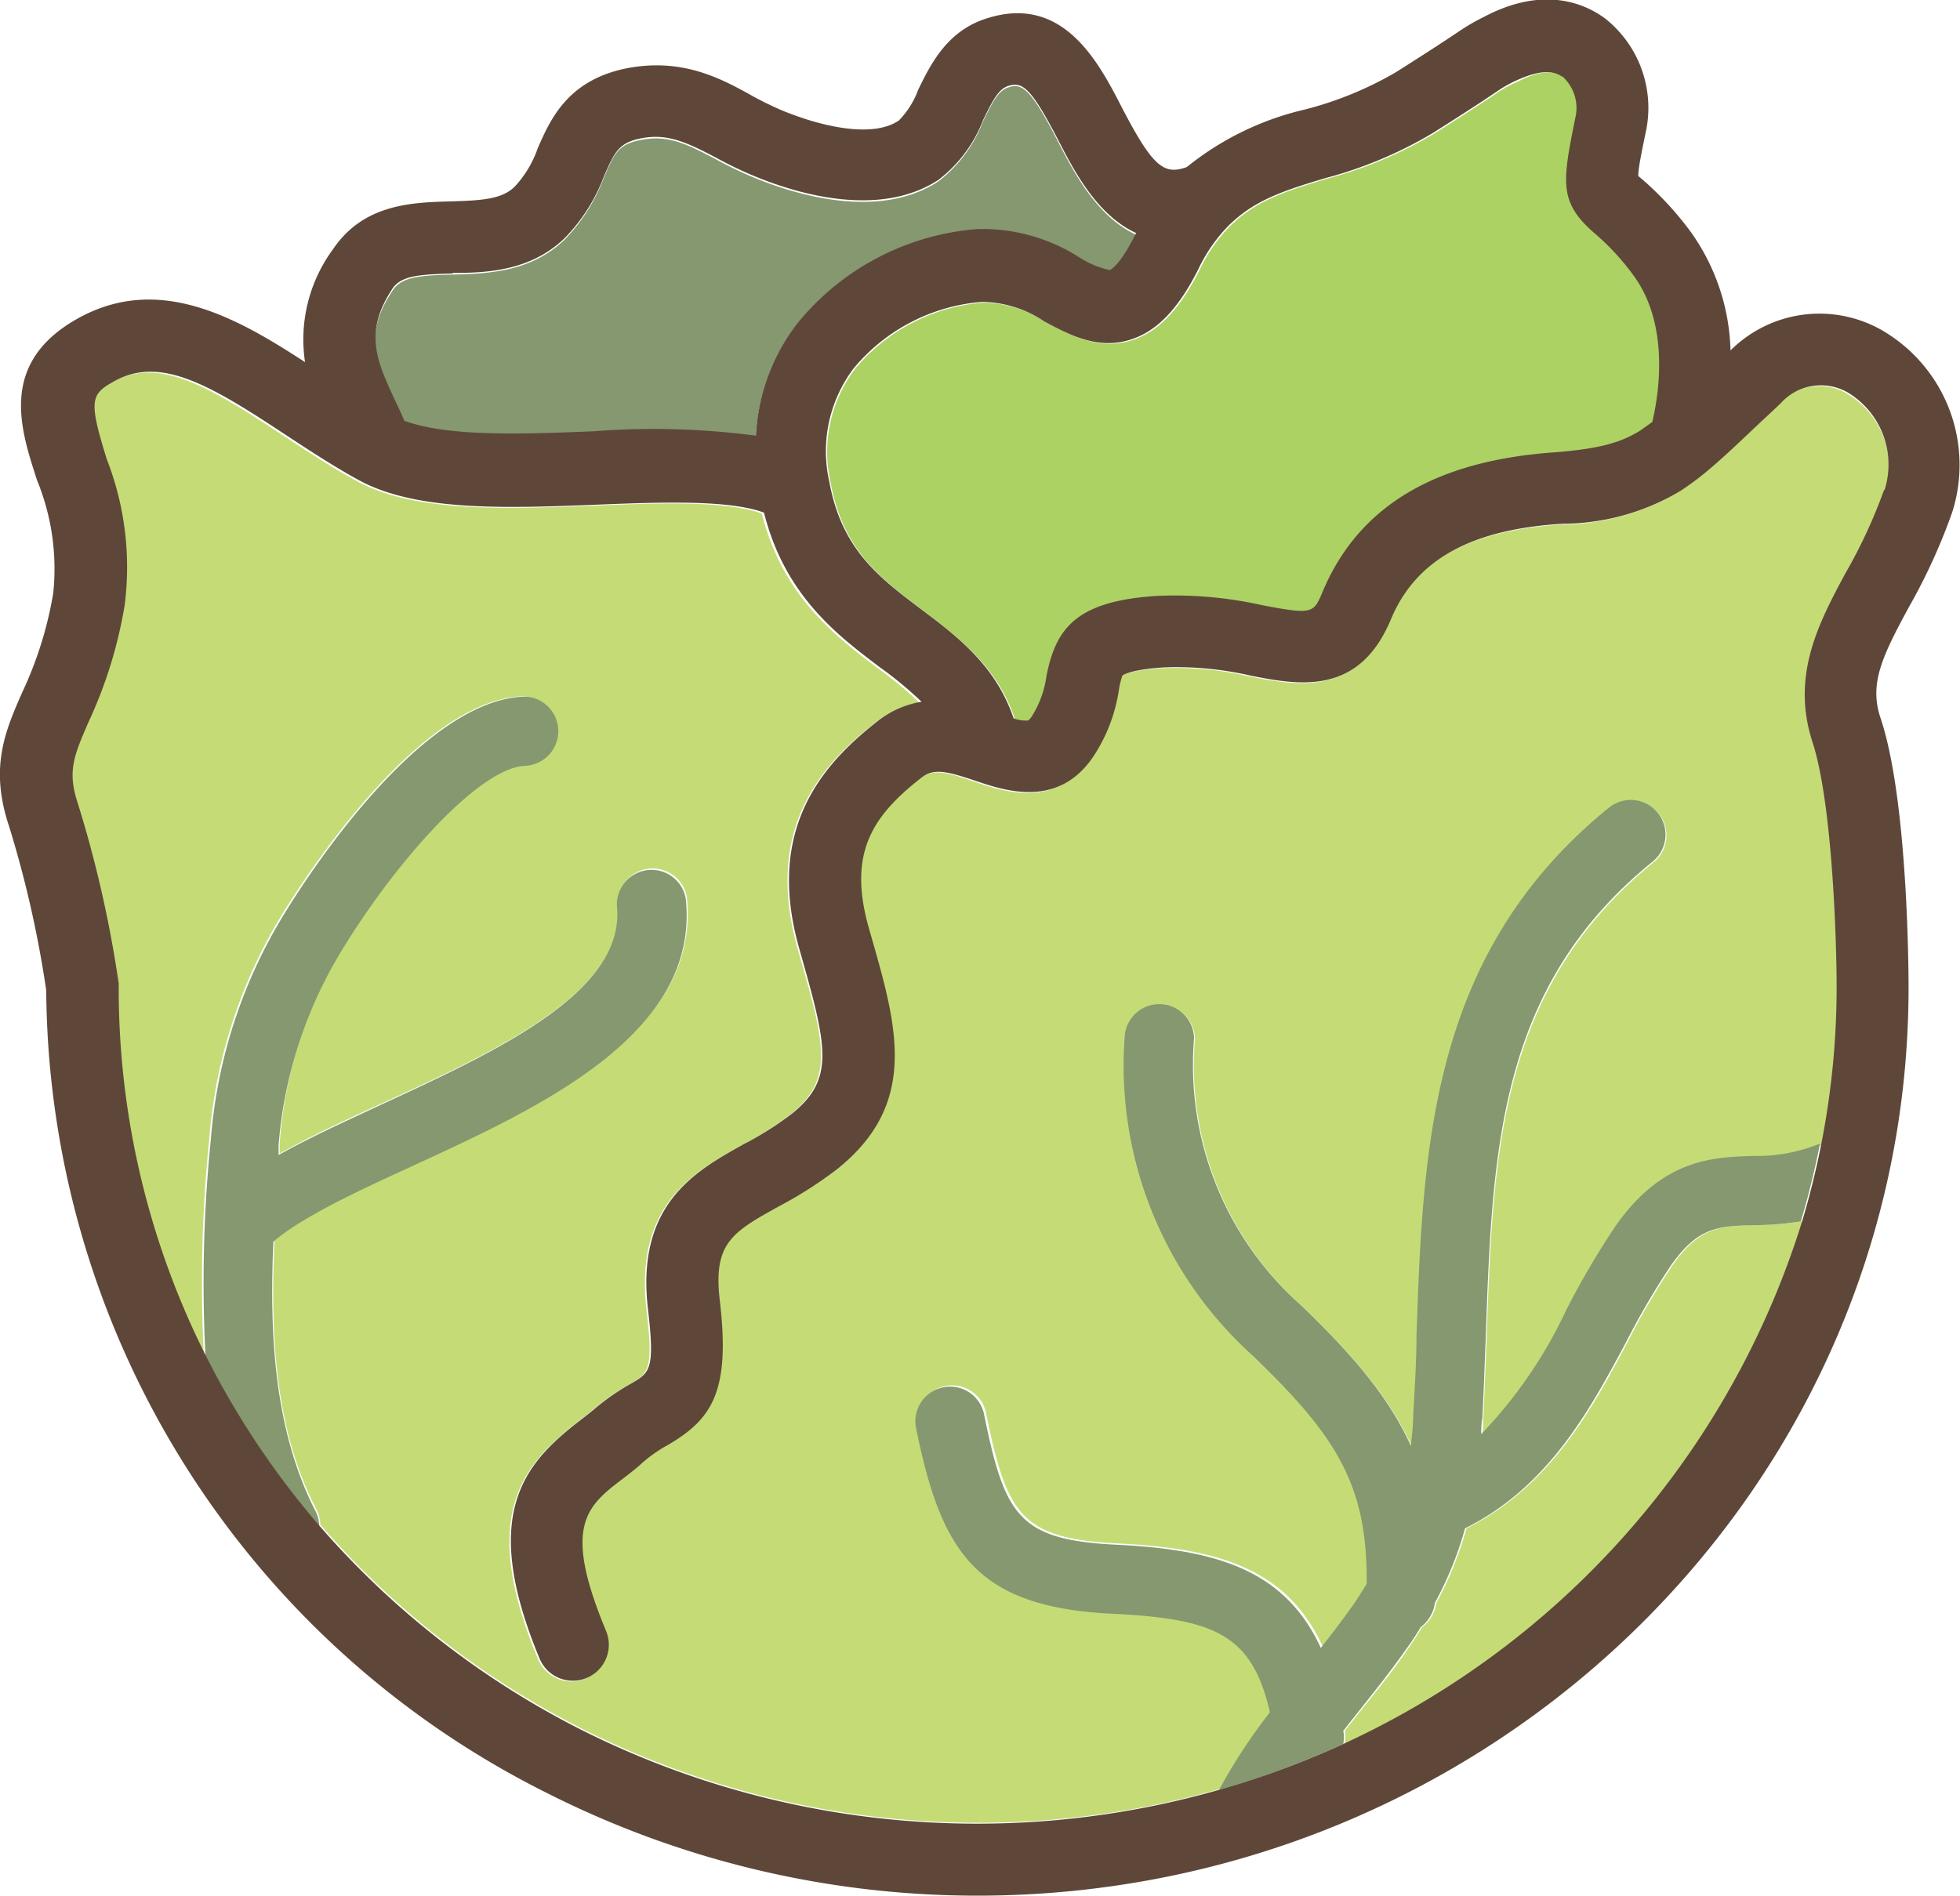<svg xmlns="http://www.w3.org/2000/svg" viewBox="0 0 108.98 105.46"><title>Cabbage</title><path d="M206.1,110.39a3,3,0,0,0-3.95.46c-.63.58-1.19,1.11-1.7,1.6-.88.83-1.61,1.52-2.32,2.11l-.09.08a15.66,15.66,0,0,1-1.46,1.08,12.83,12.83,0,0,1-6.55,1.83c-5.15.34-8.18,2-9.55,5.31-1.79,4.29-5.12,3.66-7.79,3.14a18.26,18.26,0,0,0-4.83-.46c-1.92.12-2.3.43-2.31.45a4.4,4.4,0,0,0-.2.82,9.18,9.18,0,0,1-1.4,3.66c-2,2.95-4.95,1.93-6.56,1.38s-2.28-.71-3-.19c-2.76,2.15-4.13,4.22-2.93,8.41l.14.49c1.42,5,2.64,9.24-1.91,12.88a22.68,22.68,0,0,1-3.25,2.08c-2.58,1.43-3.65,2-3.28,5.21.6,5.1-.41,6.61-2.89,8.06a8,8,0,0,0-1.43,1c-.33.28-.68.55-1,.82-2,1.59-3.41,2.64-1,8.52a2,2,0,0,1-3.7,1.53c-3.34-8-.86-10.83,2.21-13.21.3-.23.6-.46.88-.7a12.81,12.81,0,0,1,2-1.38c1.05-.61,1.33-.78.94-4.13-.69-5.85,2.64-7.69,5.31-9.18a17.84,17.84,0,0,0,2.69-1.7c2.35-1.88,2-3.69.56-8.65l-.14-.5c-1.93-6.74,1.3-10.31,4.33-12.67a5.3,5.3,0,0,1,2.42-1.08,21,21,0,0,0-2.32-1.92c-2.37-1.79-5.28-4-6.44-8.6-2-.73-5.85-.58-9.33-.44-4.87.19-9.9.39-13.11-1.32-1.45-.78-2.85-1.71-4.21-2.6-4.2-2.78-6.93-4.37-9.49-2.94-1.31.72-1.44,1.07-.41,4.31a16.54,16.54,0,0,1,1,8.15,25.05,25.05,0,0,1-2,6.47c-.82,1.89-1.2,2.75-.6,4.55a65.46,65.46,0,0,1,2.27,10,2.44,2.44,0,0,1,0,.27,45.51,45.51,0,0,0,4.86,20.47,78.41,78.41,0,0,1,.29-12.08,28.15,28.15,0,0,1,4.14-12.68c1.73-2.79,7.82-11.89,13.39-12h0a1.93,1.93,0,0,1,0,3.85c-2.54,0-7.14,5.26-10.18,10.16A24.47,24.47,0,0,0,118.77,152c0,.18,0,.36,0,.54,1.68-.95,3.66-1.87,5.81-2.85,6.32-2.91,13.48-6.21,13-11a1.93,1.93,0,0,1,3.83-.41c.79,7.52-8.08,11.6-15.2,14.87-3.05,1.4-6.17,2.85-7.73,4.21-.23,5.2,0,10.53,2.35,15a1.84,1.84,0,0,1,.2.82,47.92,47.92,0,0,0,14.46,11.3,49,49,0,0,0,35.62,3.38,31.25,31.25,0,0,1,2.83-4.32c-1-4.38-3.14-5.2-8.78-5.48-7.59-.37-9.49-3.46-10.88-10.25a1.93,1.93,0,1,1,3.78-.77c1.14,5.58,1.94,6.91,7.29,7.18,5.65.27,9.43,1.41,11.42,5.74.6-.76,1.2-1.54,1.79-2.38.28-.4.53-.8.76-1.19.05-5.51-1.69-8.21-6.32-12.67A21.72,21.72,0,0,1,165.81,146a1.93,1.93,0,0,1,3.85.2,17.86,17.86,0,0,0,6,14.86c2.82,2.72,4.83,5.05,6.06,7.78.05-.57.1-1.14.13-1.74.08-1.49.13-3,.18-4.45.37-10.44.76-21.25,10.7-29.31a1.93,1.93,0,0,1,2.43,3c-8.59,7-8.91,16-9.28,26.46-.06,1.49-.11,3-.19,4.51,0,.3,0,.58-.06.87a25.6,25.6,0,0,0,4.73-6.91,45.37,45.37,0,0,1,2.77-4.71c2.62-3.71,5.43-3.79,7.68-3.85a9.25,9.25,0,0,0,3.64-.62l.09,0a45.14,45.14,0,0,0,.85-8.68c0-2.69-.25-10.4-1.36-13.71-1.21-3.65.34-6.53,1.84-9.32a28.68,28.68,0,0,0,2.16-4.66A4.68,4.68,0,0,0,206.1,110.39Z" transform="translate(-103.22 -88.38)" fill="#c5dc76"/><path d="M186.59,93.46c-.4.27-1.23.84-3.62,2.35a23.27,23.27,0,0,1-6,2.52c-2.09.63-3.79,1.15-5.2,2.48l-.08.07a8.83,8.83,0,0,0-1.76,2.49c-1.11,2.22-2.31,3.47-3.76,3.93-1.84.59-3.42-.26-4.81-1a6.36,6.36,0,0,0-3.46-1.09,10.32,10.32,0,0,0-7.14,3.69,7.64,7.64,0,0,0-1.36,6.3c.68,3.76,2.74,5.32,5.13,7.12,2,1.53,4.14,3.12,5.12,6.05a1.86,1.86,0,0,0,.81.12.81.81,0,0,0,.2-.23,5.54,5.54,0,0,0,.81-2.21c.52-2.7,1.67-4.21,6.18-4.49a22.31,22.31,0,0,1,5.83.52c2.81.54,2.85.44,3.35-.75,2-4.77,6.23-7.31,13-7.76,2.58-.18,3.7-.59,4.67-1.21l.66-.47c.34-1.42,1-5.4-1.08-8.2a13.44,13.44,0,0,0-2.1-2.27c-2-1.78-1.81-2.9-1.07-6.59a2.35,2.35,0,0,0-.76-2.17c-.7-.52-1.76-.15-2.51.25A7,7,0,0,0,186.59,93.46Z" transform="translate(-103.22 -88.38)" fill="#acd263"/><path d="M125.17,110.73c.18.37.36.75.52,1.14,2.42.91,6.67.74,10.46.59a43.71,43.71,0,0,1,9.09.24,11.17,11.17,0,0,1,2.31-6.25,14.32,14.32,0,0,1,10-5.24,10,10,0,0,1,5.65,1.56,5.14,5.14,0,0,0,1.71.72s.53-.19,1.39-1.91a1.09,1.09,0,0,0,.08-.15c-2.17-1-3.45-3.46-4.34-5.19-1.48-2.89-2-3.27-2.74-3-.54.16-.86.73-1.43,1.91a7.61,7.61,0,0,1-2.49,3.33c-3.26,2.12-7.8.78-10.21-.21a21.41,21.41,0,0,1-2.09-1c-1.66-.88-2.66-1.37-4.09-1.13s-1.6.76-2.21,2.16a9.81,9.81,0,0,1-2.19,3.43c-1.88,1.8-4.28,1.87-6.21,1.92s-2.84.15-3.33.89C123.4,107,124.14,108.55,125.17,110.73Z" transform="translate(-103.22 -88.38)" fill="#85986f"/><path d="M196.22,158.74a42.24,42.24,0,0,0-2.52,4.31c-2,3.77-4.3,8-8.94,10.33a19.54,19.54,0,0,1-1.68,4.15,2,2,0,0,1-.78,1.34c-.21.33-.41.66-.65,1-1,1.49-2.09,2.8-3.1,4.06l-.56.71v0a2,2,0,0,1,0,.73,47.08,47.08,0,0,0,25.47-29.07,17.59,17.59,0,0,1-2.56.21C198.85,156.57,197.74,156.6,196.22,158.74Z" transform="translate(-103.22 -88.38)" fill="#c5dc76"/><path d="M120.77,172.44c-2.3-4.49-2.58-9.82-2.35-15,1.56-1.36,4.68-2.81,7.73-4.21,7.12-3.27,16-7.35,15.2-14.87a1.93,1.93,0,0,0-3.83.41c.5,4.76-6.66,8.06-13,11-2.15,1-4.13,1.9-5.81,2.85,0-.18,0-.36,0-.54a24.47,24.47,0,0,1,3.58-10.95c3-4.9,7.64-10.12,10.18-10.16a1.93,1.93,0,0,0,0-3.85h0c-5.57.09-11.66,9.19-13.39,12a28.15,28.15,0,0,0-4.14,12.68,78.41,78.41,0,0,0-.29,12.08,46.54,46.54,0,0,0,6.32,9.45A1.84,1.84,0,0,0,120.77,172.44Z" transform="translate(-103.22 -88.38)" fill="#85986f"/><path d="M200.76,152.67c-2.25.06-5.06.14-7.68,3.85a45.37,45.37,0,0,0-2.77,4.71,25.6,25.6,0,0,1-4.73,6.91c0-.29,0-.57.06-.87.08-1.51.13-3,.19-4.51.37-10.46.69-19.5,9.28-26.46a1.93,1.93,0,0,0-2.43-3c-9.94,8.06-10.33,18.87-10.7,29.31,0,1.47-.1,3-.18,4.45,0,.6-.08,1.17-.13,1.74-1.23-2.73-3.24-5.06-6.06-7.78a17.86,17.86,0,0,1-6-14.86,1.93,1.93,0,0,0-3.85-.2,21.72,21.72,0,0,0,7.13,17.83c4.63,4.46,6.37,7.16,6.32,12.67-.23.39-.48.79-.76,1.19-.59.84-1.19,1.62-1.79,2.38-2-4.33-5.77-5.47-11.42-5.74-5.35-.27-6.15-1.6-7.29-7.18a1.93,1.93,0,1,0-3.78.77c1.39,6.79,3.29,9.88,10.88,10.25,5.64.28,7.78,1.1,8.78,5.48a31.25,31.25,0,0,0-2.83,4.32,47.53,47.53,0,0,0,6.91-2.56,2,2,0,0,0,0-.73v0l.56-.71c1-1.26,2.06-2.57,3.1-4.06.24-.33.44-.66.65-1a2,2,0,0,0,.78-1.34,19.54,19.54,0,0,0,1.68-4.15c4.64-2.31,6.92-6.56,8.94-10.33a42.24,42.24,0,0,1,2.52-4.31c1.52-2.14,2.63-2.17,4.65-2.22a17.59,17.59,0,0,0,2.56-.21c.42-1.4.77-2.83,1.06-4.29l-.09,0A9.25,9.25,0,0,1,200.76,152.67Z" transform="translate(-103.22 -88.38)" fill="#85986f"/><path d="M208.27,107a7,7,0,0,0-8.83.87,11.86,11.86,0,0,0-2.23-6.62,18,18,0,0,0-2.66-2.88l-.24-.2c0-.51.27-1.7.45-2.6a6.34,6.34,0,0,0-2.29-6.16c-1.08-.8-3.39-1.88-6.78-.07a11.27,11.27,0,0,0-1.34.78c-.39.26-1.18.8-3.52,2.28a19.78,19.78,0,0,1-5.05,2.07,16.29,16.29,0,0,0-6.57,3.2c-1.27.46-1.89,0-3.6-3.29-1.29-2.51-3.24-6.3-7.45-5-2.29.68-3.21,2.61-3.89,4a4.79,4.79,0,0,1-1.07,1.7c-1.46,1-4.32.34-6.5-.56a18.38,18.38,0,0,1-1.73-.85c-1.78-1-3.8-2-6.64-1.54-3.5.59-4.49,2.85-5.21,4.49a6,6,0,0,1-1.29,2.15c-.71.69-1.81.76-3.55.81-2.16.06-4.85.14-6.55,2.67a8.47,8.47,0,0,0-1.55,6.27c-3.86-2.52-8.16-4.92-12.63-2.43s-3.16,6.24-2.27,9a13,13,0,0,1,.9,6.28,21.17,21.17,0,0,1-1.73,5.53c-.94,2.14-1.82,4.16-.73,7.42a60.74,60.74,0,0,1,2.07,9.14,50.26,50.26,0,0,0,27.82,44.63,53,53,0,0,0,23.95,5.72c28.55,0,51.78-22.65,51.78-50.5,0-.42,0-10.37-1.56-15-.64-1.92.1-3.43,1.57-6.15a32.66,32.66,0,0,0,2.42-5.3A8.66,8.66,0,0,0,208.27,107Zm-.29,8.62a28.68,28.68,0,0,1-2.16,4.66c-1.5,2.79-3,5.67-1.84,9.32,1.11,3.31,1.36,11,1.36,13.71a45.14,45.14,0,0,1-.85,8.68c-.29,1.46-.64,2.89-1.06,4.29a47.51,47.51,0,0,1-32.38,31.63,49,49,0,0,1-35.62-3.38A47.92,47.92,0,0,1,121,173.26a46.54,46.54,0,0,1-6.32-9.45,45.51,45.51,0,0,1-4.86-20.47,2.44,2.44,0,0,0,0-.27,65.46,65.46,0,0,0-2.27-10c-.6-1.8-.22-2.66.6-4.55a25.05,25.05,0,0,0,2-6.47,16.54,16.54,0,0,0-1-8.15c-1-3.24-.9-3.59.41-4.31,2.56-1.43,5.29.16,9.49,2.94,1.36.89,2.76,1.82,4.21,2.6,3.21,1.71,8.24,1.51,13.11,1.32,3.48-.14,7.36-.29,9.33.44,1.16,4.61,4.07,6.81,6.44,8.6a21,21,0,0,1,2.32,1.92A5.3,5.3,0,0,0,152,128.5c-3,2.36-6.26,5.93-4.33,12.67l.14.5c1.42,5,1.79,6.77-.56,8.65a17.84,17.84,0,0,1-2.69,1.7c-2.67,1.49-6,3.33-5.31,9.18.39,3.35.11,3.52-.94,4.13a12.81,12.81,0,0,0-2,1.38c-.28.24-.58.47-.88.7-3.07,2.38-5.55,5.17-2.21,13.21a2,2,0,0,0,3.7-1.53c-2.45-5.88-1.09-6.93,1-8.52.35-.27.7-.54,1-.82a8,8,0,0,1,1.43-1c2.48-1.45,3.49-3,2.89-8.06-.37-3.18.7-3.78,3.28-5.21a22.68,22.68,0,0,0,3.25-2.08c4.55-3.64,3.33-7.92,1.91-12.88l-.14-.49c-1.2-4.19.17-6.26,2.93-8.41.68-.52,1.39-.35,3,.19s4.59,1.57,6.56-1.38a9.18,9.18,0,0,0,1.4-3.66,4.4,4.4,0,0,1,.2-.82s.39-.33,2.31-.45a18.26,18.26,0,0,1,4.83.46c2.67.52,6,1.15,7.79-3.14,1.37-3.28,4.4-5,9.55-5.31a12.83,12.83,0,0,0,6.55-1.83,15.66,15.66,0,0,0,1.46-1.08l.09-.08c.71-.59,1.44-1.28,2.32-2.11.51-.49,1.07-1,1.7-1.6a3,3,0,0,1,3.95-.46A4.68,4.68,0,0,1,208,115.65Zm-79.59-12.06c1.93,0,4.33-.12,6.21-1.92a9.81,9.81,0,0,0,2.19-3.43c.61-1.4.84-1.93,2.21-2.16s2.43.25,4.09,1.13a21.41,21.41,0,0,0,2.09,1c2.41,1,6.95,2.33,10.21.21a7.61,7.61,0,0,0,2.49-3.33c.57-1.18.89-1.75,1.43-1.91.78-.23,1.26.15,2.74,3,.89,1.73,2.17,4.2,4.34,5.19a1.09,1.09,0,0,1-.08.15c-.86,1.72-1.37,1.9-1.39,1.91a5.14,5.14,0,0,1-1.71-.72,10,10,0,0,0-5.65-1.56,14.32,14.32,0,0,0-10,5.24,11.17,11.17,0,0,0-2.31,6.25,43.71,43.71,0,0,0-9.09-.24c-3.79.15-8,.32-10.46-.59-.16-.39-.34-.77-.52-1.14-1-2.18-1.77-3.76-.11-6.25C125.55,103.74,126.45,103.64,128.39,103.59Zm61.69-10.94a2.35,2.35,0,0,1,.76,2.17c-.74,3.69-1,4.81,1.07,6.59a13.44,13.44,0,0,1,2.1,2.27c2.1,2.8,1.42,6.78,1.08,8.2l-.66.47c-1,.62-2.09,1-4.67,1.21-6.74.45-11,3-13,7.76-.5,1.19-.54,1.29-3.35.75a22.31,22.31,0,0,0-5.83-.52c-4.51.28-5.66,1.79-6.18,4.49a5.54,5.54,0,0,1-.81,2.21.81.81,0,0,1-.2.23,1.86,1.86,0,0,1-.81-.12c-1-2.93-3.09-4.52-5.12-6.05-2.39-1.8-4.45-3.36-5.13-7.12a7.64,7.64,0,0,1,1.36-6.3,10.32,10.32,0,0,1,7.14-3.69,6.36,6.36,0,0,1,3.46,1.09c1.39.75,3,1.6,4.81,1,1.45-.46,2.65-1.71,3.76-3.93a8.83,8.83,0,0,1,1.76-2.49l.08-.07c1.41-1.33,3.11-1.85,5.2-2.48a23.27,23.27,0,0,0,6-2.52c2.39-1.51,3.22-2.08,3.62-2.35a7,7,0,0,1,1-.56C188.32,92.5,189.38,92.13,190.08,92.65Z" transform="translate(-103.22 -88.38)" fill="#5e4739"/></svg>